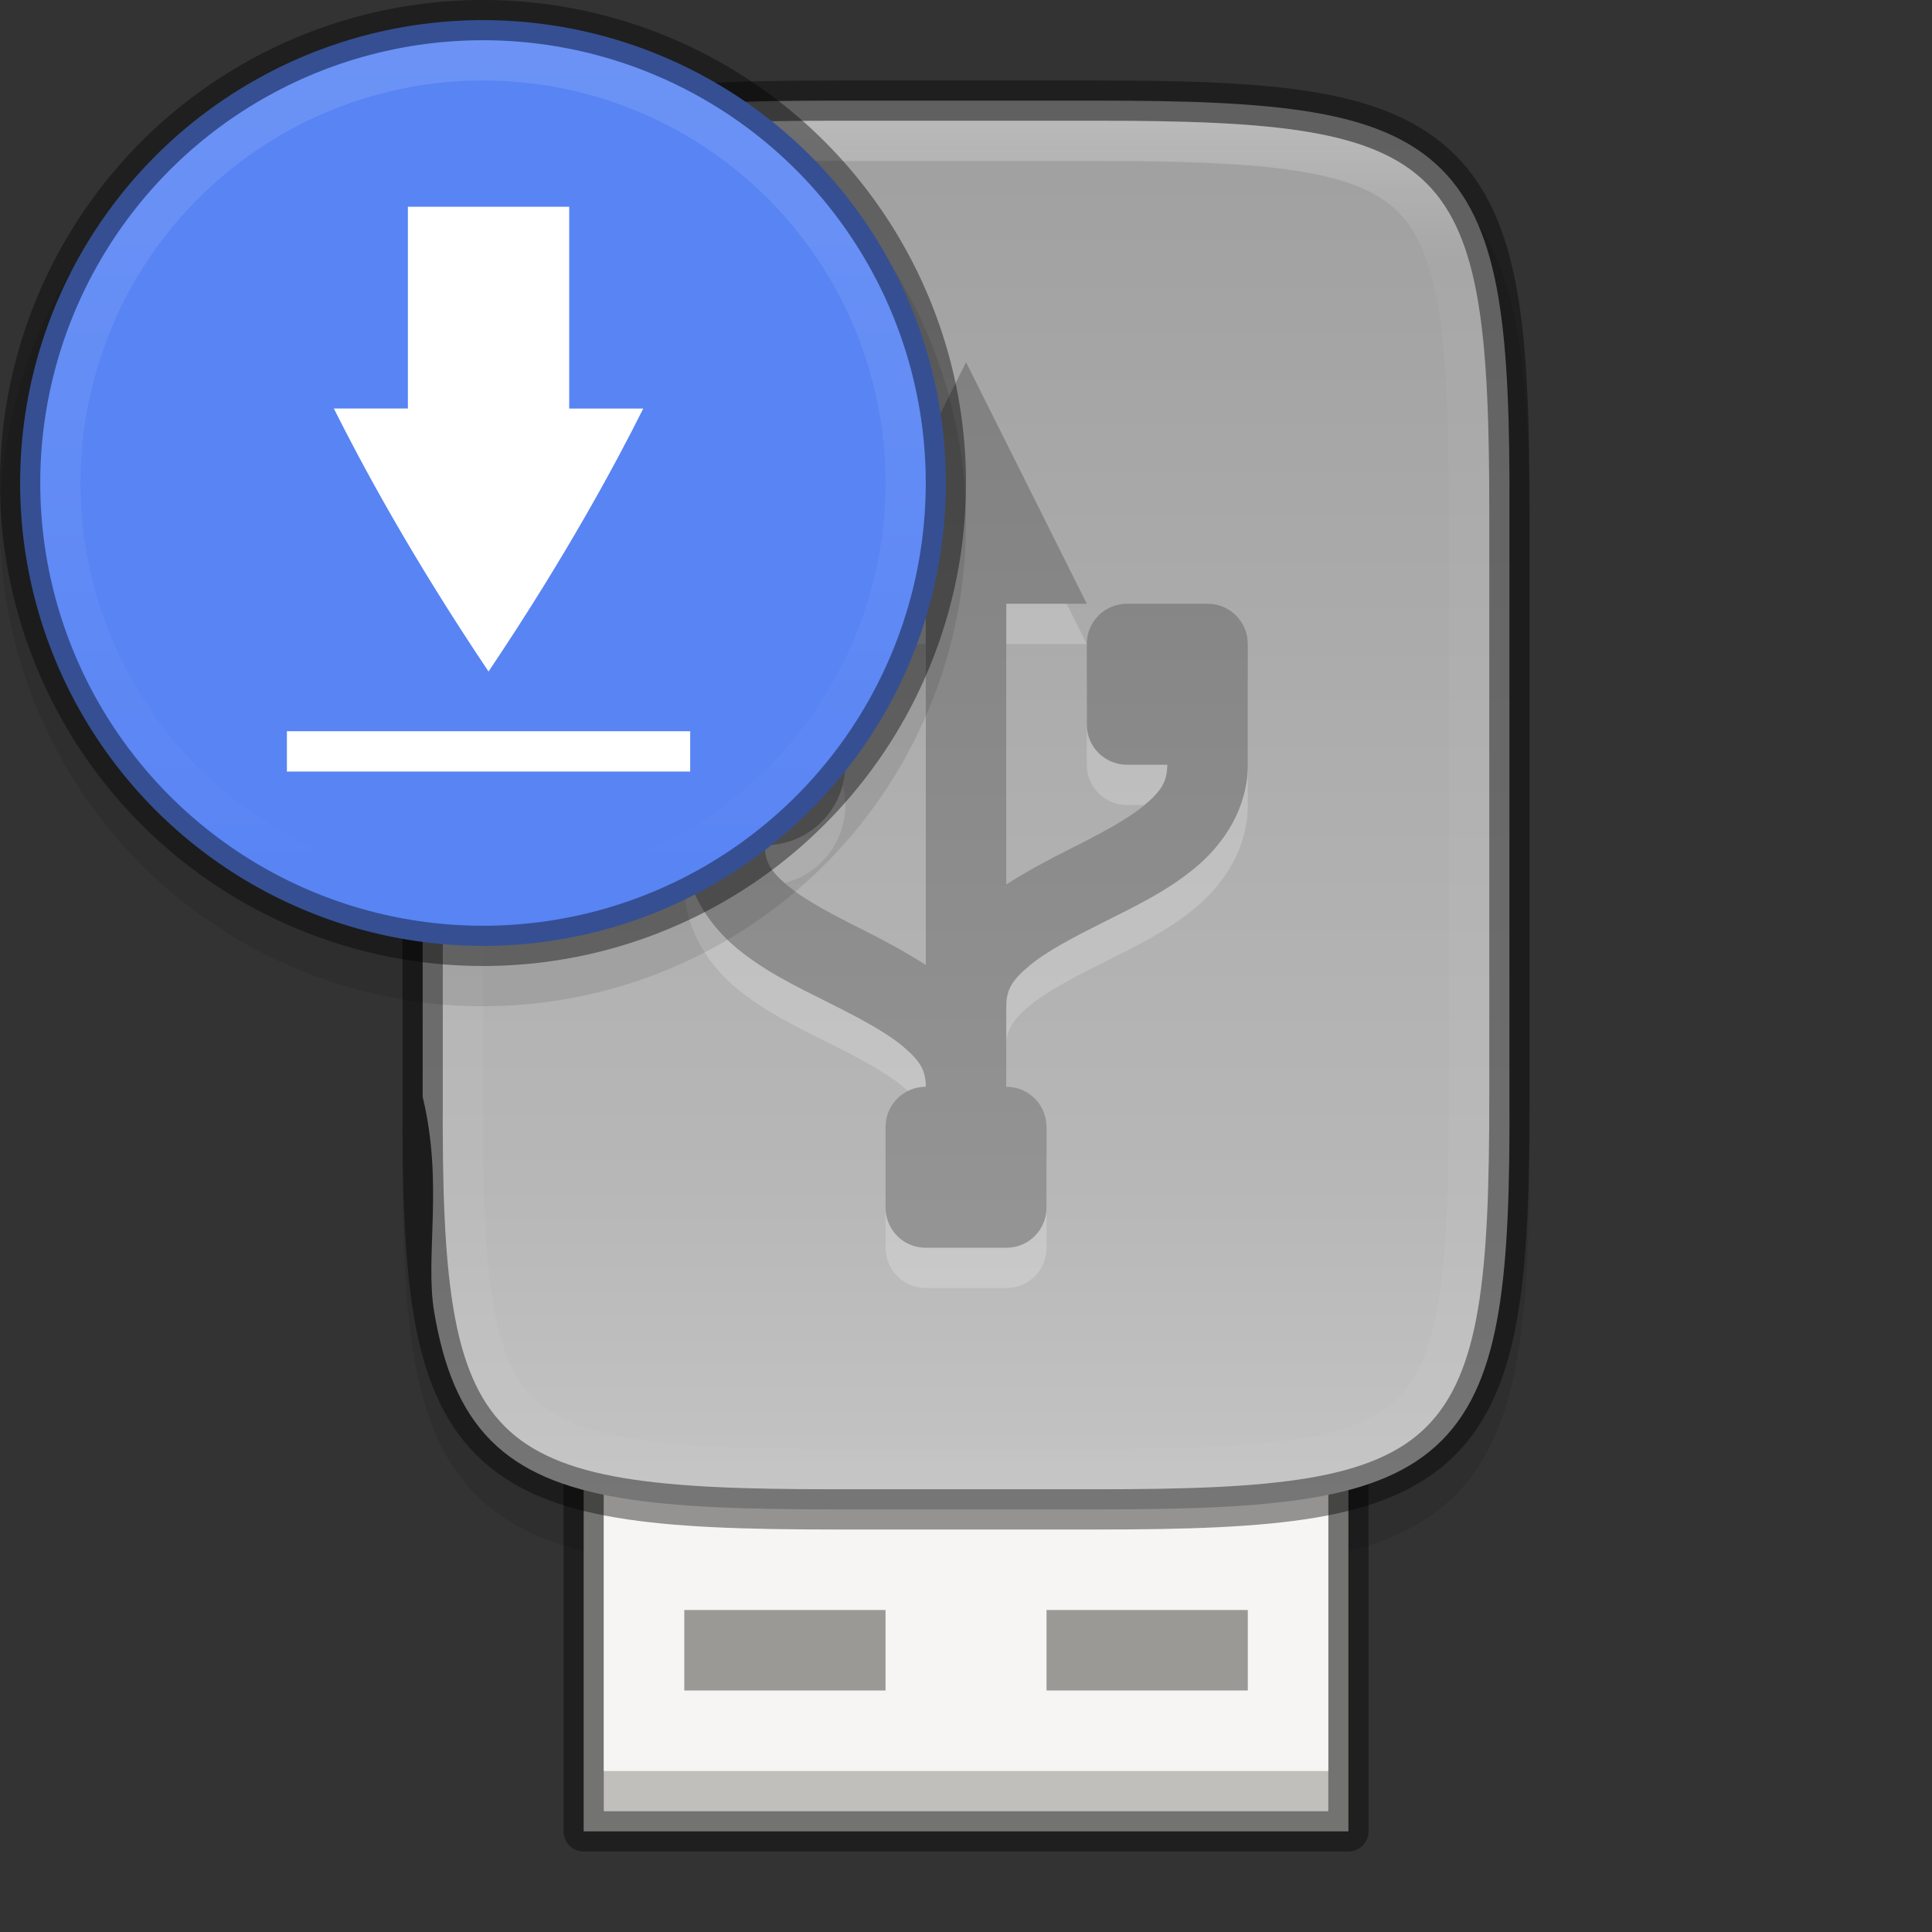 <svg width="48" height="48" version="1" xmlns="http://www.w3.org/2000/svg" xmlns:xlink="http://www.w3.org/1999/xlink">
 <rect width="100%" height="100%" fill="#333333" stroke="none"/>
 <defs>
  <linearGradient id="linearGradient951" x1="494.34" x2="0" y1="313.29" y2="313.29" gradientTransform="matrix(0 -.113 -.113 0 58.49 51)" gradientUnits="userSpaceOnUse">
   <stop stop-color="#999" offset="0"/>
   <stop stop-color="#b7b7b7" offset=".613"/>
   <stop stop-color="#dbdbdb" offset="1"/>
  </linearGradient>
  <linearGradient id="linearGradient989" x1="352" x2="352" y1="68" y2="96" gradientTransform="translate(-320 -60)" gradientUnits="userSpaceOnUse">
   <stop stop-color="#808080" offset="0"/>
   <stop stop-color="#999" offset="1"/>
  </linearGradient>
  <linearGradient id="linearGradient1004" x1="344" x2="344" y1="62" y2="106" gradientTransform="translate(-1 -1)" gradientUnits="userSpaceOnUse">
   <stop stop-color="#fff" offset="0"/>
   <stop stop-color="#fff" stop-opacity=".098" offset=".125"/>
   <stop stop-color="#fff" stop-opacity=".098" offset=".925"/>
   <stop stop-color="#fff" stop-opacity=".498" offset="1"/>
  </linearGradient>
  <clipPath id="clipPath957">
   <path d="m340.73 63c-8.824 0-9.774 0.906-9.73 9.748v10.252 4.252c-0.043 8.842 0.906 9.748 9.73 9.748h6.539c8.824 0 9.73-0.906 9.73-9.748v-4.252-10.252c0-8.842-0.906-9.748-9.73-9.748z" color="#000000" fill="#76c22b"/>
  </clipPath>
  <linearGradient id="linearGradient1214" x1="344" x2="366" y1="94" y2="94" gradientTransform="translate(-343,-106)" gradientUnits="userSpaceOnUse">
   <stop stop-color="#fff" offset="0"/>
   <stop stop-color="#fff" stop-opacity="0" offset="1"/>
  </linearGradient>
 </defs>
 <path d="m20.732 3c-2.223 0-3.974 0.051-5.414 0.293-1.44 0.242-2.619 0.695-3.482 1.557-0.863 0.861-1.319 2.039-1.559 3.481-0.24 1.441-0.286 3.195-0.275 5.424v6.246 8.252c-0.011 2.225 0.036 3.978 0.275 5.418 0.24 1.441 0.695 2.619 1.559 3.481 0.863 0.861 2.042 1.315 3.482 1.557 1.44 0.242 3.191 0.293 5.414 0.293h6.539c2.223 0 3.973-0.051 5.41-0.293 1.437-0.242 2.612-0.697 3.473-1.559 0.86-0.862 1.313-2.039 1.555-3.478 0.241-1.44 0.293-3.19 0.293-5.418v-8.252-6.252c0-2.228-0.051-3.978-0.293-5.418-0.241-1.44-0.694-2.617-1.555-3.478-0.86-0.862-2.035-1.317-3.473-1.559-1.437-0.242-3.187-0.293-5.41-0.293z" color="#000000" color-rendering="auto" dominant-baseline="auto" image-rendering="auto" opacity=".1" shape-rendering="auto" solid-color="#000000" style="font-feature-settings:normal;font-variant-alternates:normal;font-variant-caps:normal;font-variant-ligatures:normal;font-variant-numeric:normal;font-variant-position:normal;isolation:auto;mix-blend-mode:normal;shape-padding:0;text-decoration-color:#000000;text-decoration-line:none;text-decoration-style:solid;text-indent:0;text-orientation:mixed;text-transform:none;white-space:normal"/>
 <rect x="14.501" y="36.5" width="19" height="9" enable-background="new" fill="#c0bfbc" stroke="#000" stroke-dashoffset="1" stroke-linecap="round" stroke-linejoin="round" stroke-opacity=".4"/>
 <rect x="15.001" y="36" width="18" height="8" enable-background="new" fill="#f6f5f4"/>
 <path d="m27.27 2.5c2.215 0 3.947 0.055 5.332 0.287 1.385 0.232 2.446 0.654 3.211 1.418s1.188 1.822 1.418 3.207c0.23 1.385 0.28 3.118 0.27 5.338v6.25 8.252c0.011 2.218-0.039 3.952-0.27 5.336-0.23 1.385-0.653 2.443-1.418 3.207s-1.826 1.185-3.211 1.418c-1.385 0.232-3.117 0.287-5.332 0.287h-6.539c-2.215 0-3.945-0.055-5.326-0.287-1.382-0.233-2.441-0.654-3.203-1.418-0.762-0.764-1.184-1.823-1.416-3.207-0.232-1.384 0.238-3.179-0.285-5.336v-8.252-6.252c0-2.219 0.053-3.952 0.285-5.336s0.654-2.443 1.416-3.207 1.821-1.185 3.203-1.418c1.382-0.233 3.112-0.287 5.326-0.287z" color="#000000" fill="url(#linearGradient951)"/>
 <rect x="17.001" y="40" width="5" height="2" enable-background="new" fill="#9a9996"/>
 <rect x="26.001" y="40" width="5" height="2" enable-background="new" fill="#9a9996"/>
 <path d="m21.001 16h2v8.973c-0.512-0.325-1.039-0.611-1.551-0.867-0.75-0.375-1.443-0.737-1.871-1.094-0.428-0.357-0.578-0.595-0.578-1.012 1.105 0 2-0.895 2-2s-0.895-2-2-2-2 0.895-2 2v2c0 1.083 0.6 1.97 1.297 2.551 0.697 0.581 1.508 0.969 2.258 1.344s1.439 0.737 1.867 1.094c0.428 0.357 0.578 0.595 0.578 1.012-0.554 0-1 0.446-1 1v2c0 0.554 0.446 1 1 1h2c0.554 0 1-0.446 1-1v-2c0-0.554-0.446-1-1-1v-2c0-0.417 0.15-0.655 0.578-1.012 0.428-0.357 1.121-0.719 1.871-1.094s1.557-0.763 2.254-1.344c0.697-0.581 1.297-1.467 1.297-2.551v-3c0-0.554-0.446-1-1-1h-2c-0.554 0-1 0.446-1 1v2c0 0.554 0.446 1 1 1h1c0 0.417-0.15 0.655-0.578 1.012-0.428 0.357-1.117 0.719-1.867 1.094-0.512 0.256-1.041 0.542-1.555 0.867v-6.973h2l-3-6z" enable-background="new" fill="#fff" opacity=".2"/>
 <path d="m21.001 15h2v8.973c-0.512-0.325-1.039-0.611-1.551-0.867-0.75-0.375-1.443-0.737-1.871-1.094-0.428-0.357-0.578-0.595-0.578-1.012 1.105 0 2-0.895 2-2s-0.895-2-2-2-2 0.895-2 2v2c0 1.083 0.6 1.97 1.297 2.551 0.697 0.581 1.508 0.969 2.258 1.344s1.439 0.737 1.867 1.094c0.428 0.357 0.578 0.595 0.578 1.012-0.554 0-1 0.446-1 1v2c0 0.554 0.446 1 1 1h2c0.554 0 1-0.446 1-1v-2c0-0.554-0.446-1-1-1v-2c0-0.417 0.15-0.655 0.578-1.012 0.428-0.357 1.121-0.719 1.871-1.094s1.557-0.763 2.254-1.344c0.697-0.581 1.297-1.467 1.297-2.551v-3c0-0.554-0.446-1-1-1h-2c-0.554 0-1 0.446-1 1v2c0 0.554 0.446 1 1 1h1c0 0.417-0.15 0.655-0.578 1.012-0.428 0.357-1.117 0.719-1.867 1.094-0.512 0.256-1.041 0.542-1.555 0.867v-6.973h2l-3-6z" enable-background="new" fill="url(#linearGradient989)"/>
 <path d="m20.732 2.5c-2.215 0-3.947 0.055-5.332 0.287-1.385 0.232-2.446 0.654-3.211 1.418s-1.188 1.822-1.418 3.207c-0.23 1.385-0.28 3.118-0.27 5.338v6.25 8.252c-0.011 2.218 0.039 3.952 0.27 5.336 0.23 1.385 0.653 2.443 1.418 3.207s1.826 1.185 3.211 1.418c1.385 0.232 3.117 0.287 5.332 0.287h6.539c2.215 0 3.945-0.055 5.326-0.287 1.382-0.233 2.441-0.654 3.203-1.418 0.762-0.764 1.184-1.823 1.416-3.207 0.232-1.384 0.285-3.117 0.285-5.336v-8.252-6.252c0-2.219-0.053-3.952-0.285-5.336s-0.654-2.443-1.416-3.207-1.821-1.185-3.203-1.418c-1.382-0.233-3.112-0.287-5.326-0.287z" color="#000000" fill="none" opacity=".4" stroke="#000"/>
 <path transform="translate(-320 -60)" d="m340.73 63c-8.824 0-9.774 0.906-9.73 9.748v6.252 8.252c-0.043 8.842 0.906 9.748 9.73 9.748h6.539c8.824 0 9.73-0.906 9.73-9.748v-8.252-6.252c0-8.842-0.906-9.748-9.73-9.748z" clip-path="url(#clipPath957)" color="#000000" fill="none" opacity=".4" stroke="url(#linearGradient1004)" stroke-width="2"/>
 <circle transform="scale(-1,1)" cx="-12" cy="13" r="12" enable-background="new" opacity=".1"/>
 <circle cx="12" cy="12" r="11.5" enable-background="new" fill="#5884f4" stroke="#000" stroke-dashoffset="1" stroke-linecap="round" stroke-linejoin="round" stroke-opacity=".4"/>
 <g transform="matrix(0 .167 .167 0 -53.56 -52.972)" enable-background="new" stroke-width="6">
  <rect transform="scale(-1,1)" x="-438" y="345.36" width="96.038" height="96" color="#000000" enable-background="accumulate" fill="none"/>
  <path transform="matrix(0 6 6.002 0 149.89 -3206.6)" d="m598 33h4v5.002h1.836c-0.676 1.35-1.895 3.628-3.836 6.518-1.941-2.89-3.159-5.169-3.836-6.519h1.836zm-3 13v1h10v-1z" color="#000000" enable-background="accumulate" fill="#fff"/>
 </g>
 <circle transform="rotate(90)" cx="12" cy="-12" r="10.5" enable-background="new" fill="none" opacity=".3" stroke="url(#linearGradient1214)" stroke-dashoffset="1" stroke-linecap="round" stroke-linejoin="round" stroke-opacity=".4"/>
</svg>
